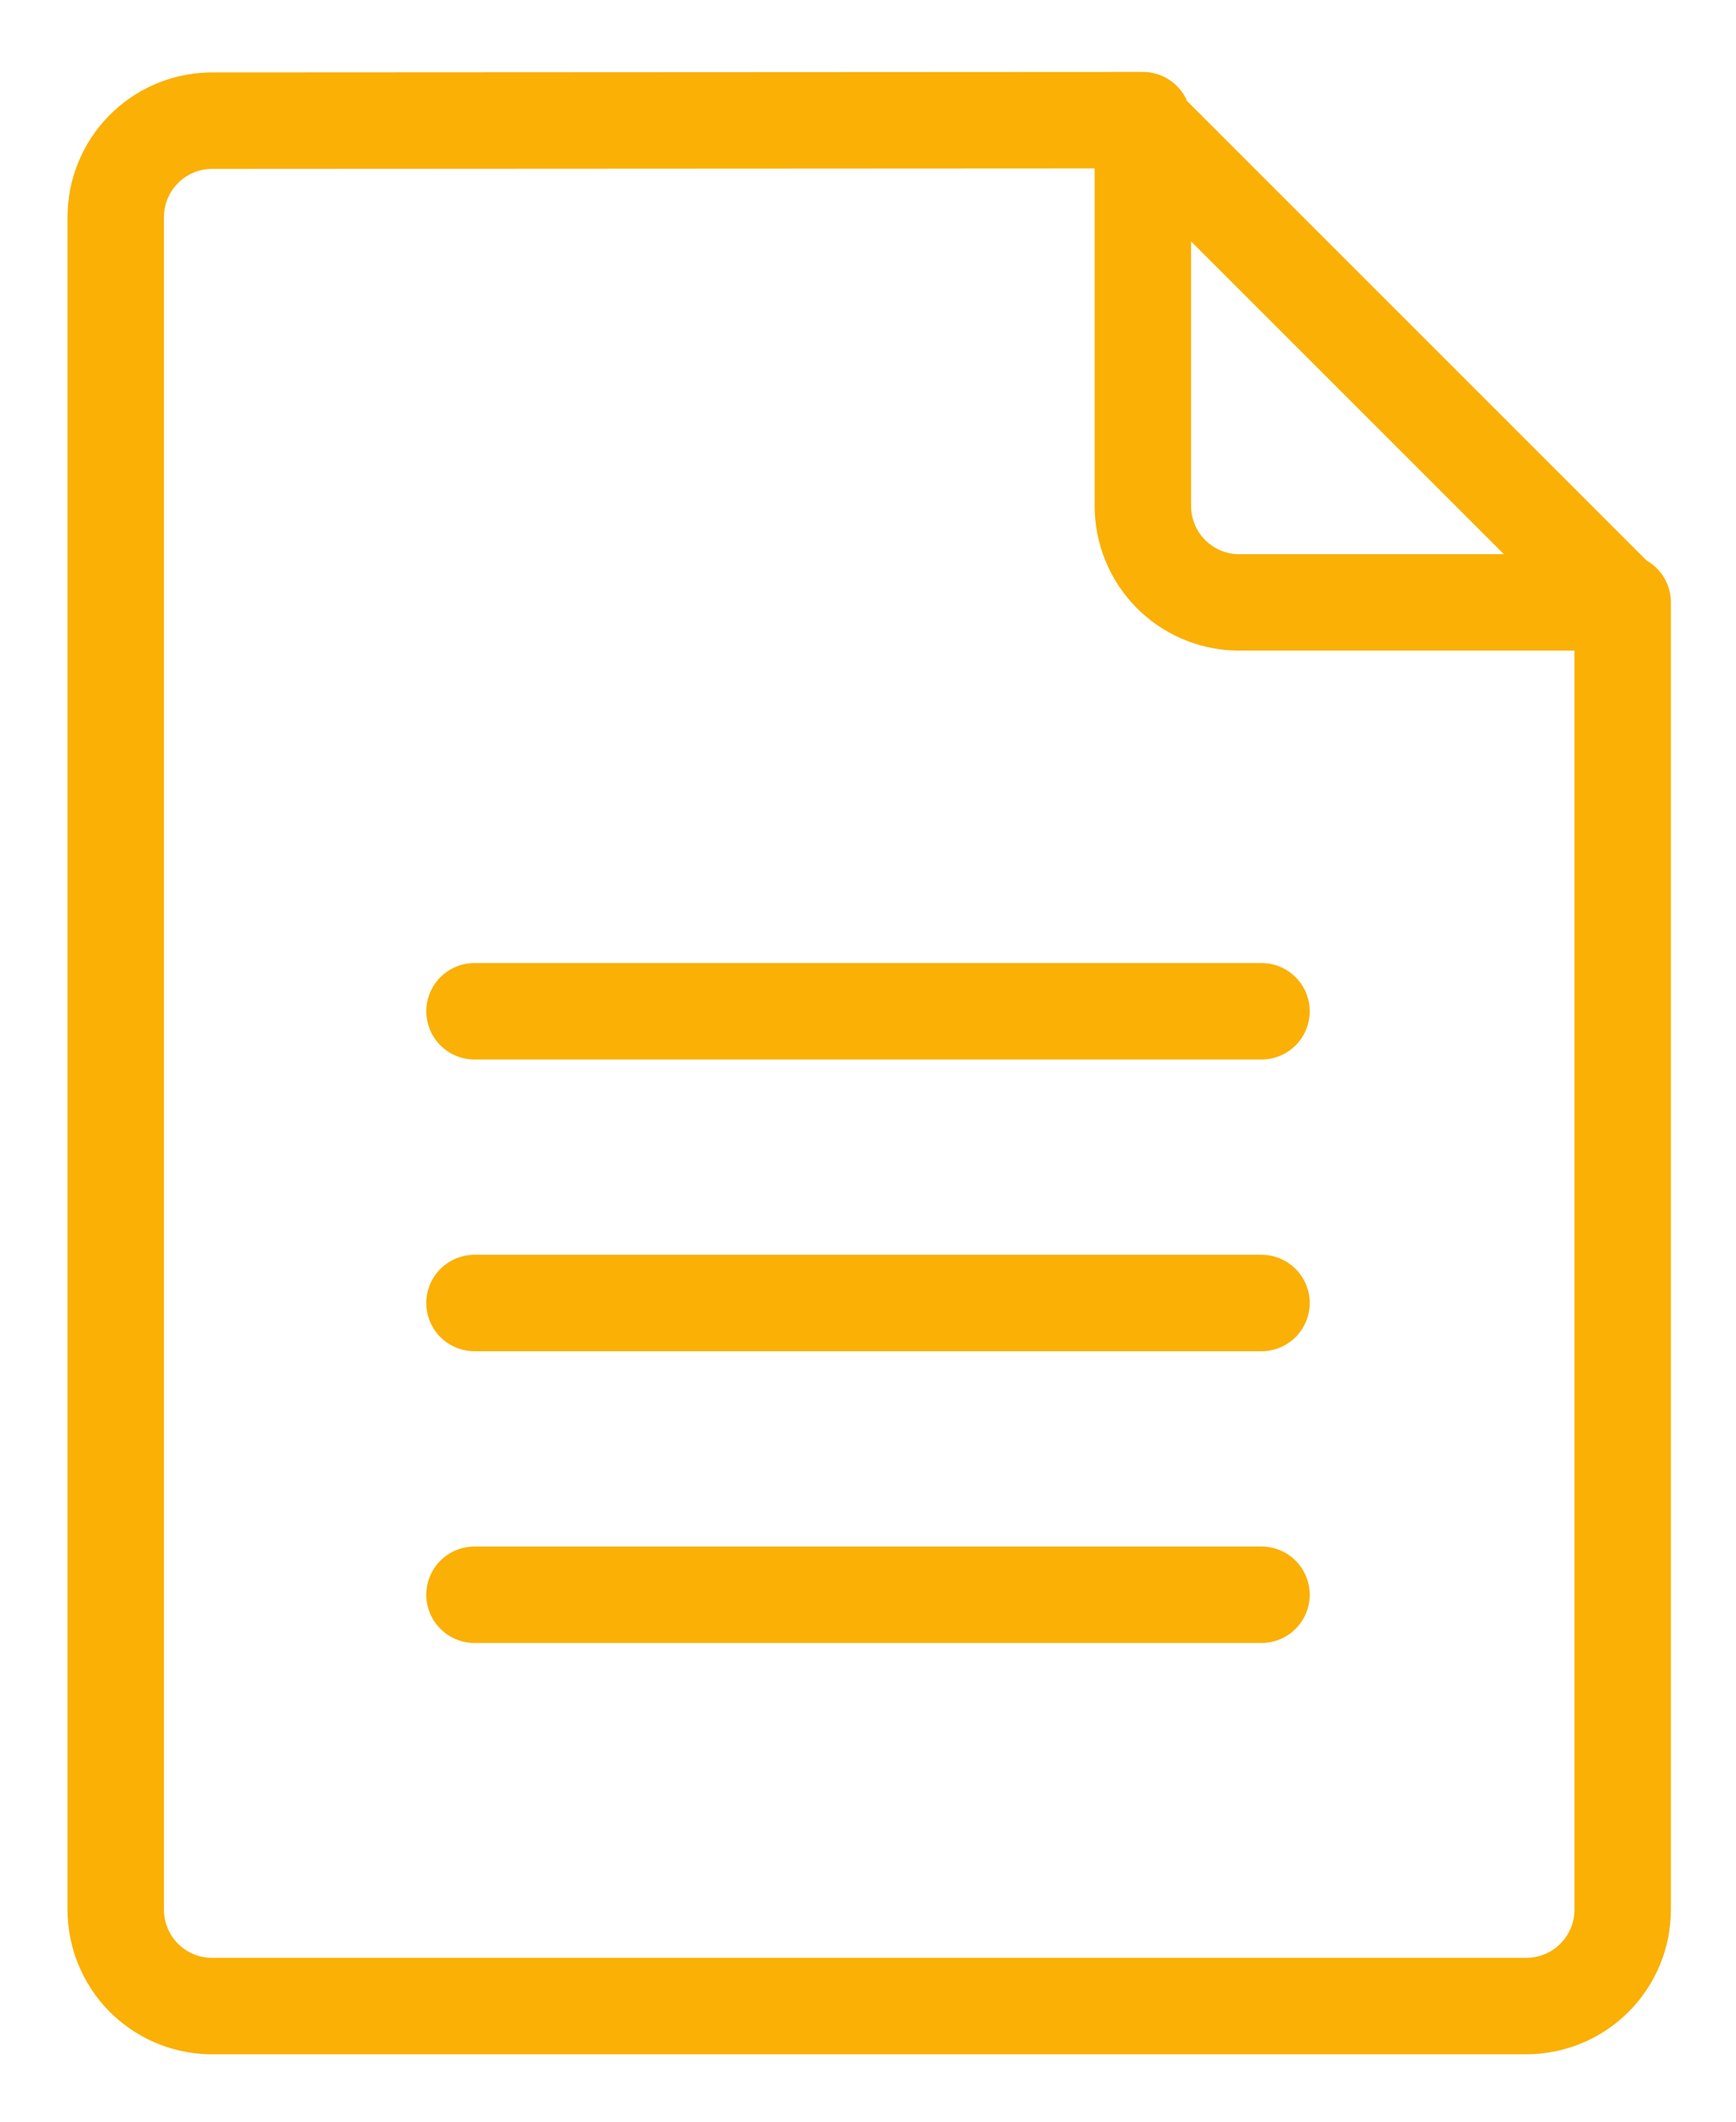 <svg width="18" height="22" viewBox="0 0 18 22" fill="none" xmlns="http://www.w3.org/2000/svg">
<path d="M4.92 13.511H13.08M2.175 1.251C1.914 1.258 1.666 1.366 1.484 1.553C1.302 1.74 1.2 1.99 1.2 2.251V19.801C1.2 20.062 1.302 20.313 1.484 20.5C1.666 20.686 1.914 20.795 2.175 20.801H15.825C16.09 20.801 16.345 20.696 16.532 20.508C16.72 20.321 16.825 20.066 16.825 19.801V6.246H12.825C12.564 6.24 12.316 6.131 12.134 5.945C11.952 5.758 11.85 5.507 11.85 5.246V1.246L2.175 1.251ZM11.805 1.251L16.8 6.246L11.805 1.251ZM4.92 10.486H13.08H4.92ZM4.92 16.536H13.08H4.92Z" stroke="#FAB005" stroke-linecap="round" stroke-linejoin="round"/>
</svg>
